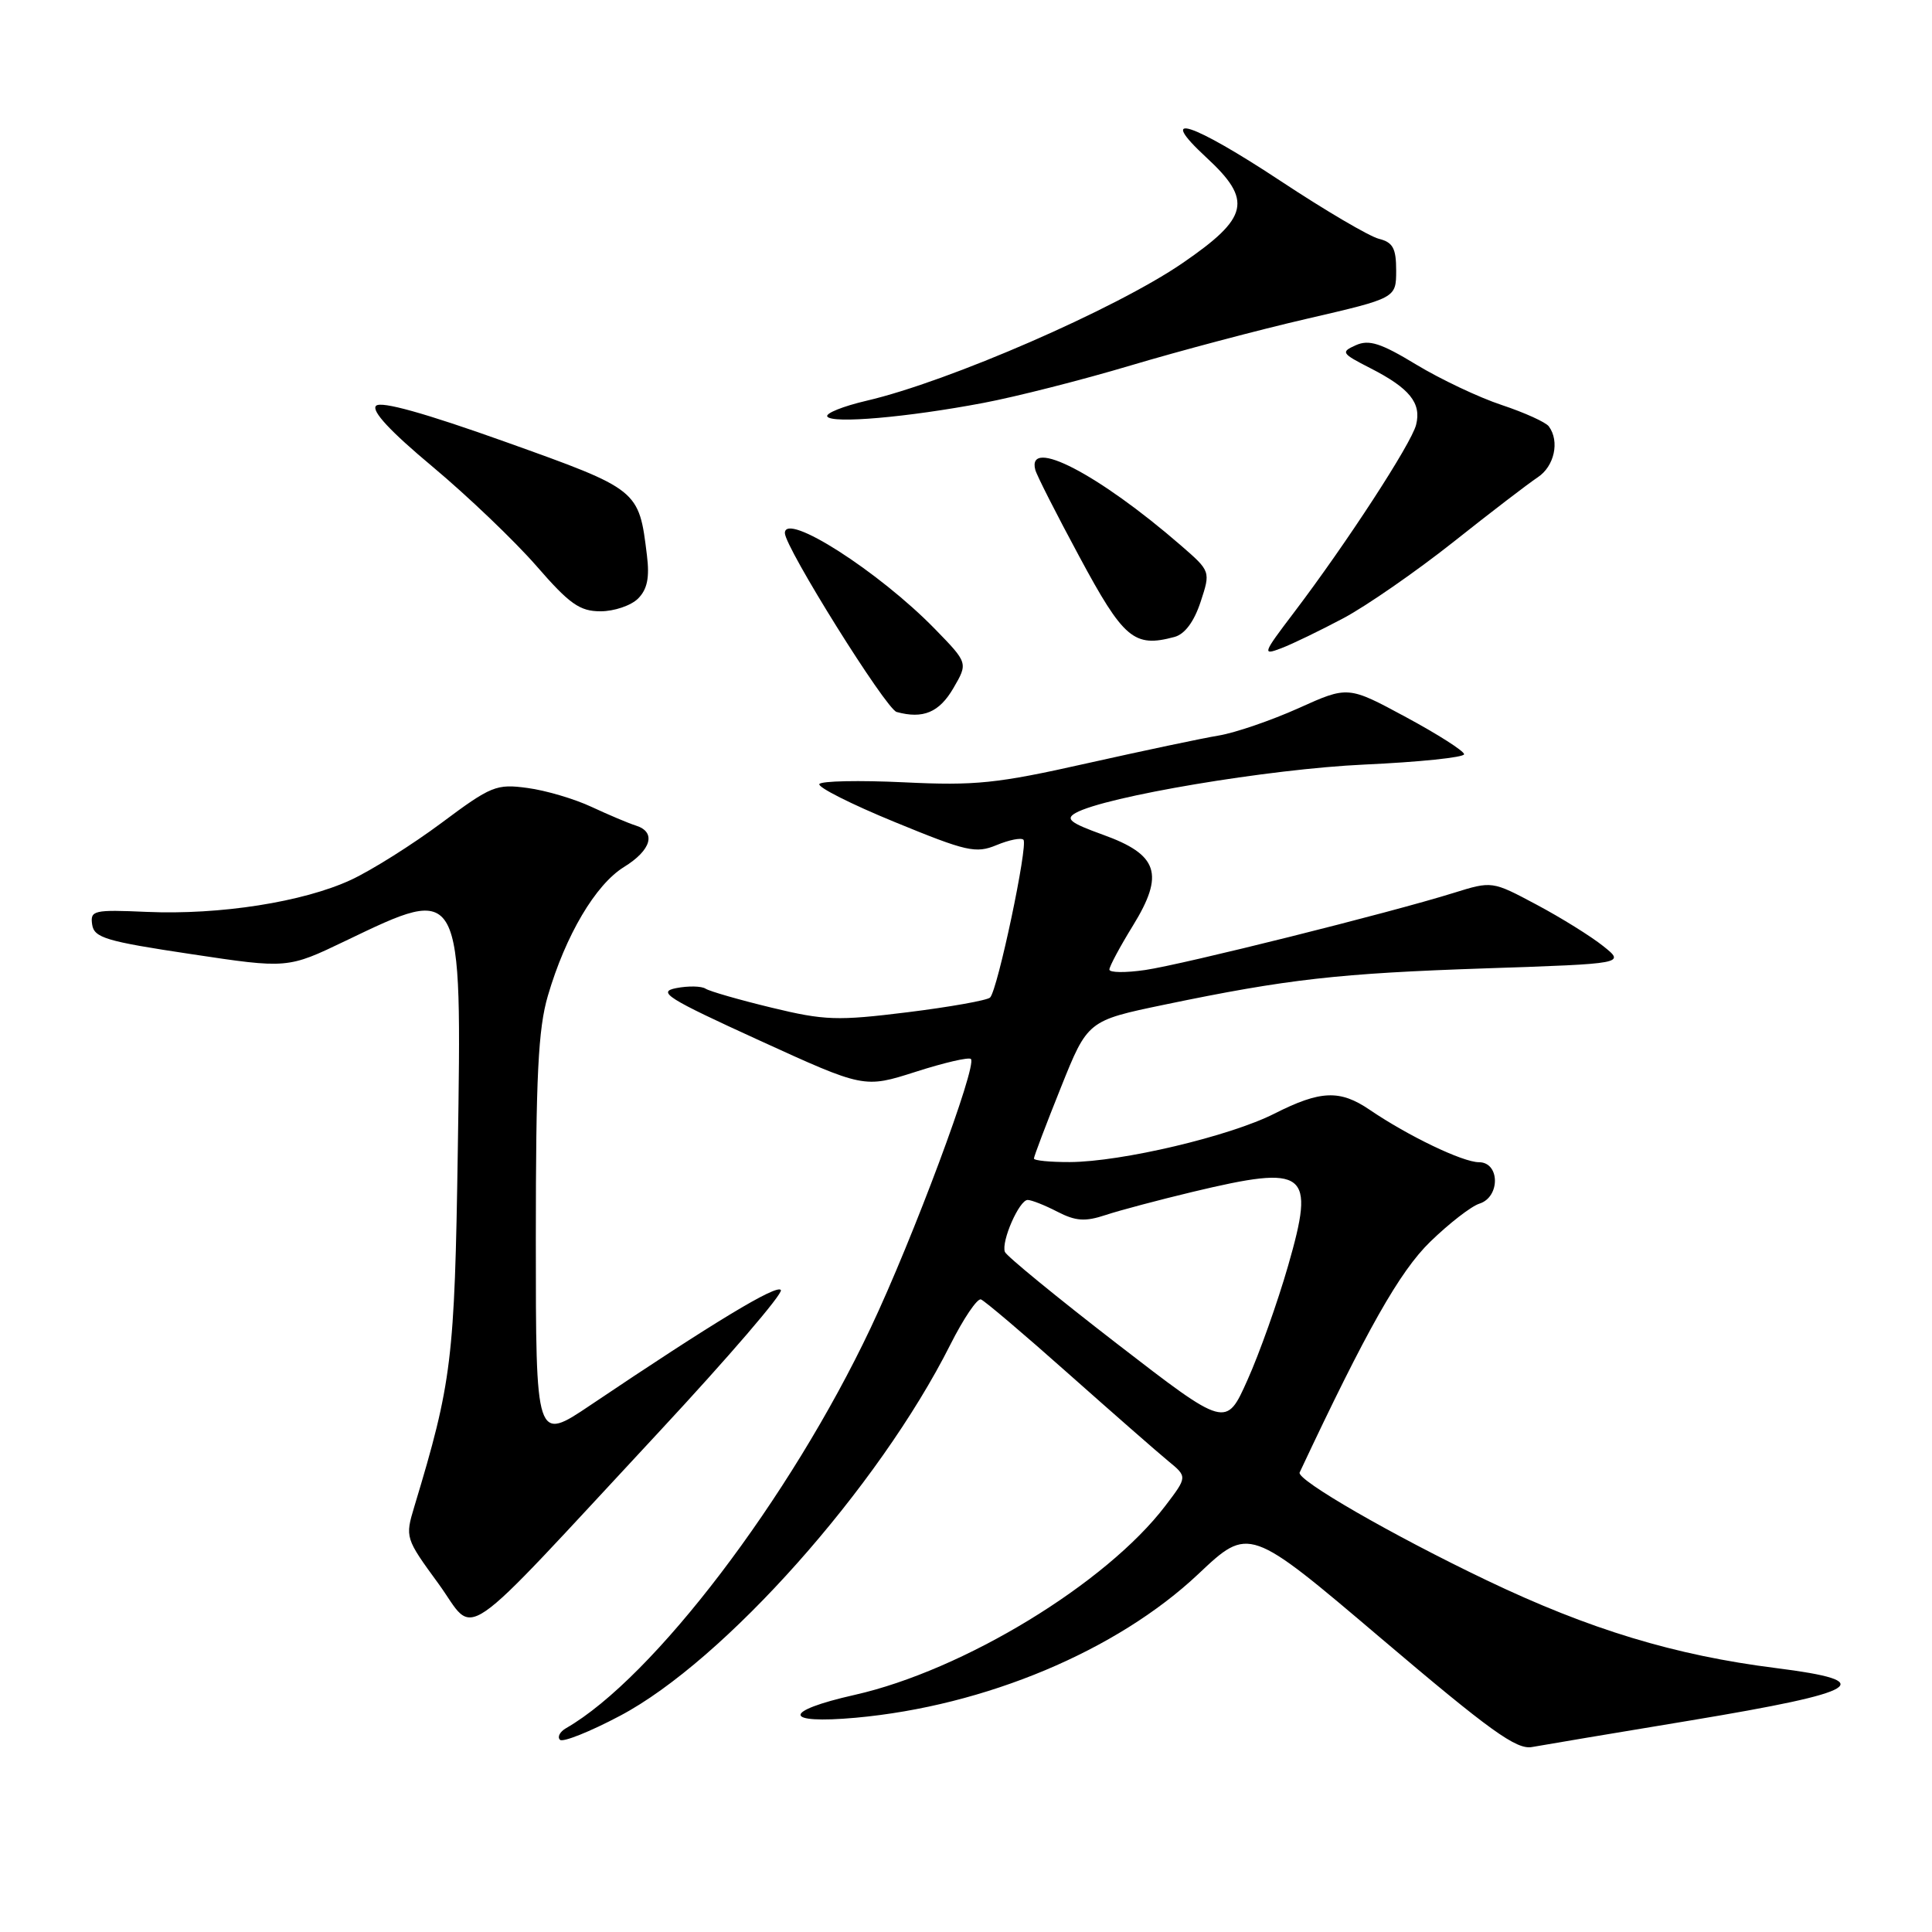 <?xml version="1.0" encoding="UTF-8" standalone="no"?>
<!DOCTYPE svg PUBLIC "-//W3C//DTD SVG 1.1//EN" "http://www.w3.org/Graphics/SVG/1.1/DTD/svg11.dtd" >
<svg xmlns="http://www.w3.org/2000/svg" xmlns:xlink="http://www.w3.org/1999/xlink" version="1.1" viewBox="0 0 256 256">
 <g >
 <path fill="currentColor"
d=" M 224.00 227.97 C 246.81 224.18 249.13 222.77 235.34 221.03 C 221.92 219.34 210.63 215.92 197.00 209.40 C 184.45 203.40 171.76 196.08 172.21 195.11 C 181.08 176.23 185.46 168.48 189.50 164.55 C 192.01 162.11 194.95 159.83 196.03 159.49 C 198.81 158.61 198.75 154.00 195.97 154.00 C 193.83 154.00 186.58 150.52 181.50 147.06 C 177.55 144.37 174.98 144.47 168.87 147.56 C 162.99 150.55 148.61 153.95 141.75 153.98 C 139.14 153.99 137.00 153.78 137.00 153.51 C 137.00 153.24 138.60 149.01 140.56 144.13 C 144.12 135.24 144.12 135.24 154.31 133.12 C 170.62 129.73 177.37 128.97 196.93 128.31 C 215.35 127.69 215.35 127.69 212.43 125.36 C 210.82 124.07 206.85 121.60 203.60 119.87 C 197.71 116.73 197.71 116.73 192.60 118.32 C 184.18 120.95 156.84 127.78 151.75 128.53 C 149.14 128.91 147.00 128.89 147.00 128.47 C 147.00 128.06 148.40 125.44 150.12 122.65 C 154.33 115.81 153.48 113.24 146.13 110.60 C 141.78 109.03 141.13 108.51 142.53 107.72 C 146.43 105.54 168.16 101.89 180.75 101.31 C 188.04 100.98 194.00 100.36 194.00 99.94 C 194.00 99.52 190.54 97.31 186.31 95.03 C 178.62 90.88 178.62 90.88 172.06 93.84 C 168.45 95.46 163.70 97.09 161.50 97.46 C 159.30 97.82 151.43 99.49 144.00 101.15 C 132.08 103.83 129.25 104.12 119.77 103.66 C 113.86 103.38 108.82 103.48 108.57 103.89 C 108.31 104.30 112.81 106.57 118.57 108.93 C 128.09 112.84 129.30 113.12 132.05 111.98 C 133.71 111.29 135.31 110.97 135.61 111.27 C 136.26 111.92 132.19 131.21 131.19 132.18 C 130.81 132.55 125.88 133.43 120.24 134.13 C 110.95 135.28 109.26 135.22 102.24 133.52 C 97.98 132.49 94.05 131.36 93.50 131.01 C 92.95 130.65 91.20 130.62 89.60 130.93 C 87.05 131.43 88.38 132.27 100.60 137.85 C 114.50 144.20 114.50 144.20 121.33 142.02 C 125.09 140.81 128.38 140.05 128.65 140.32 C 129.52 141.18 120.95 164.17 115.36 175.97 C 104.66 198.58 86.56 222.35 75.01 228.99 C 74.19 229.46 73.82 230.16 74.20 230.53 C 74.57 230.90 78.16 229.47 82.16 227.35 C 95.95 220.07 116.43 197.05 125.92 178.18 C 127.67 174.71 129.49 172.01 129.98 172.18 C 130.47 172.36 135.68 176.78 141.55 182.00 C 147.43 187.22 153.39 192.44 154.79 193.59 C 157.34 195.68 157.34 195.68 154.42 199.52 C 146.58 209.82 127.67 221.33 113.25 224.58 C 103.62 226.75 103.70 228.48 113.38 227.61 C 130.56 226.05 148.00 218.73 158.78 208.57 C 165.50 202.23 165.50 202.23 183.00 217.09 C 197.44 229.35 200.94 231.87 203.00 231.49 C 204.38 231.24 213.82 229.65 224.00 227.97 Z  M 87.40 189.65 C 96.53 179.83 103.76 171.42 103.47 170.94 C 102.96 170.13 94.54 175.22 78.25 186.18 C 71.00 191.06 71.00 191.06 71.00 164.21 C 71.00 142.57 71.31 136.31 72.60 131.93 C 74.95 123.91 78.91 117.22 82.67 114.89 C 86.31 112.65 87.00 110.25 84.25 109.39 C 83.29 109.09 80.65 107.97 78.39 106.92 C 76.13 105.86 72.31 104.73 69.89 104.41 C 65.77 103.85 65.08 104.13 58.50 109.04 C 54.65 111.91 49.25 115.31 46.50 116.59 C 40.18 119.52 29.16 121.25 19.45 120.83 C 12.40 120.52 11.94 120.63 12.21 122.50 C 12.47 124.26 14.03 124.73 25.30 126.42 C 38.11 128.35 38.11 128.35 45.80 124.66 C 61.32 117.21 61.20 116.99 60.66 152.50 C 60.24 180.22 59.88 183.14 54.90 199.63 C 53.67 203.71 53.70 203.83 58.08 209.82 C 63.23 216.89 60.01 219.10 87.40 189.65 Z  M 126.33 91.18 C 128.27 87.85 128.27 87.85 123.89 83.35 C 116.44 75.71 104.00 67.76 104.00 70.63 C 104.00 72.52 117.39 93.95 118.81 94.34 C 122.31 95.30 124.46 94.40 126.33 91.18 Z  M 178.02 81.91 C 181.09 80.27 187.62 75.74 192.55 71.84 C 197.47 67.93 202.51 64.07 203.75 63.25 C 205.96 61.80 206.69 58.48 205.23 56.50 C 204.83 55.95 202.03 54.68 199.00 53.67 C 195.97 52.67 190.87 50.25 187.66 48.31 C 182.98 45.47 181.40 44.96 179.66 45.74 C 177.63 46.65 177.74 46.82 181.57 48.78 C 186.78 51.44 188.37 53.40 187.64 56.29 C 187.01 58.79 178.40 72.02 171.42 81.21 C 167.32 86.61 167.22 86.87 169.76 85.90 C 171.24 85.34 174.95 83.54 178.02 81.91 Z  M 155.62 84.40 C 156.98 84.04 158.21 82.40 159.08 79.77 C 160.42 75.70 160.42 75.70 156.46 72.26 C 145.57 62.82 136.04 57.87 137.18 62.25 C 137.35 62.94 139.97 68.10 143.00 73.72 C 148.89 84.68 150.27 85.84 155.62 84.40 Z  M 84.54 79.32 C 85.77 78.09 86.09 76.54 85.72 73.57 C 84.66 64.87 84.67 64.88 67.00 58.56 C 56.30 54.74 50.49 53.11 49.83 53.77 C 49.17 54.43 51.71 57.16 57.33 61.85 C 61.99 65.75 68.17 71.66 71.06 74.97 C 75.47 80.05 76.82 81.00 79.58 81.00 C 81.38 81.00 83.61 80.24 84.54 79.32 Z  M 130.30 53.39 C 134.60 52.58 143.37 50.35 149.80 48.43 C 156.24 46.51 166.79 43.71 173.25 42.22 C 184.99 39.50 184.99 39.50 185.00 35.86 C 185.00 32.89 184.57 32.11 182.70 31.64 C 181.44 31.32 175.61 27.90 169.76 24.03 C 157.84 16.16 153.12 14.64 159.83 20.85 C 166.01 26.55 165.50 28.82 156.68 34.87 C 147.83 40.94 125.71 50.57 114.82 53.10 C 111.70 53.83 109.36 54.77 109.62 55.19 C 110.22 56.17 120.22 55.30 130.30 53.39 Z  M 147.98 178.03 C 140.02 171.88 133.34 166.41 133.15 165.88 C 132.65 164.48 135.06 159.00 136.17 159.00 C 136.68 159.00 138.45 159.70 140.11 160.56 C 142.54 161.81 143.78 161.90 146.52 160.99 C 148.39 160.37 153.57 159.00 158.03 157.93 C 173.23 154.30 174.30 155.14 170.68 167.72 C 169.29 172.55 166.87 179.36 165.30 182.85 C 162.46 189.21 162.46 189.21 147.98 178.03 Z "/>
</g>
</svg>